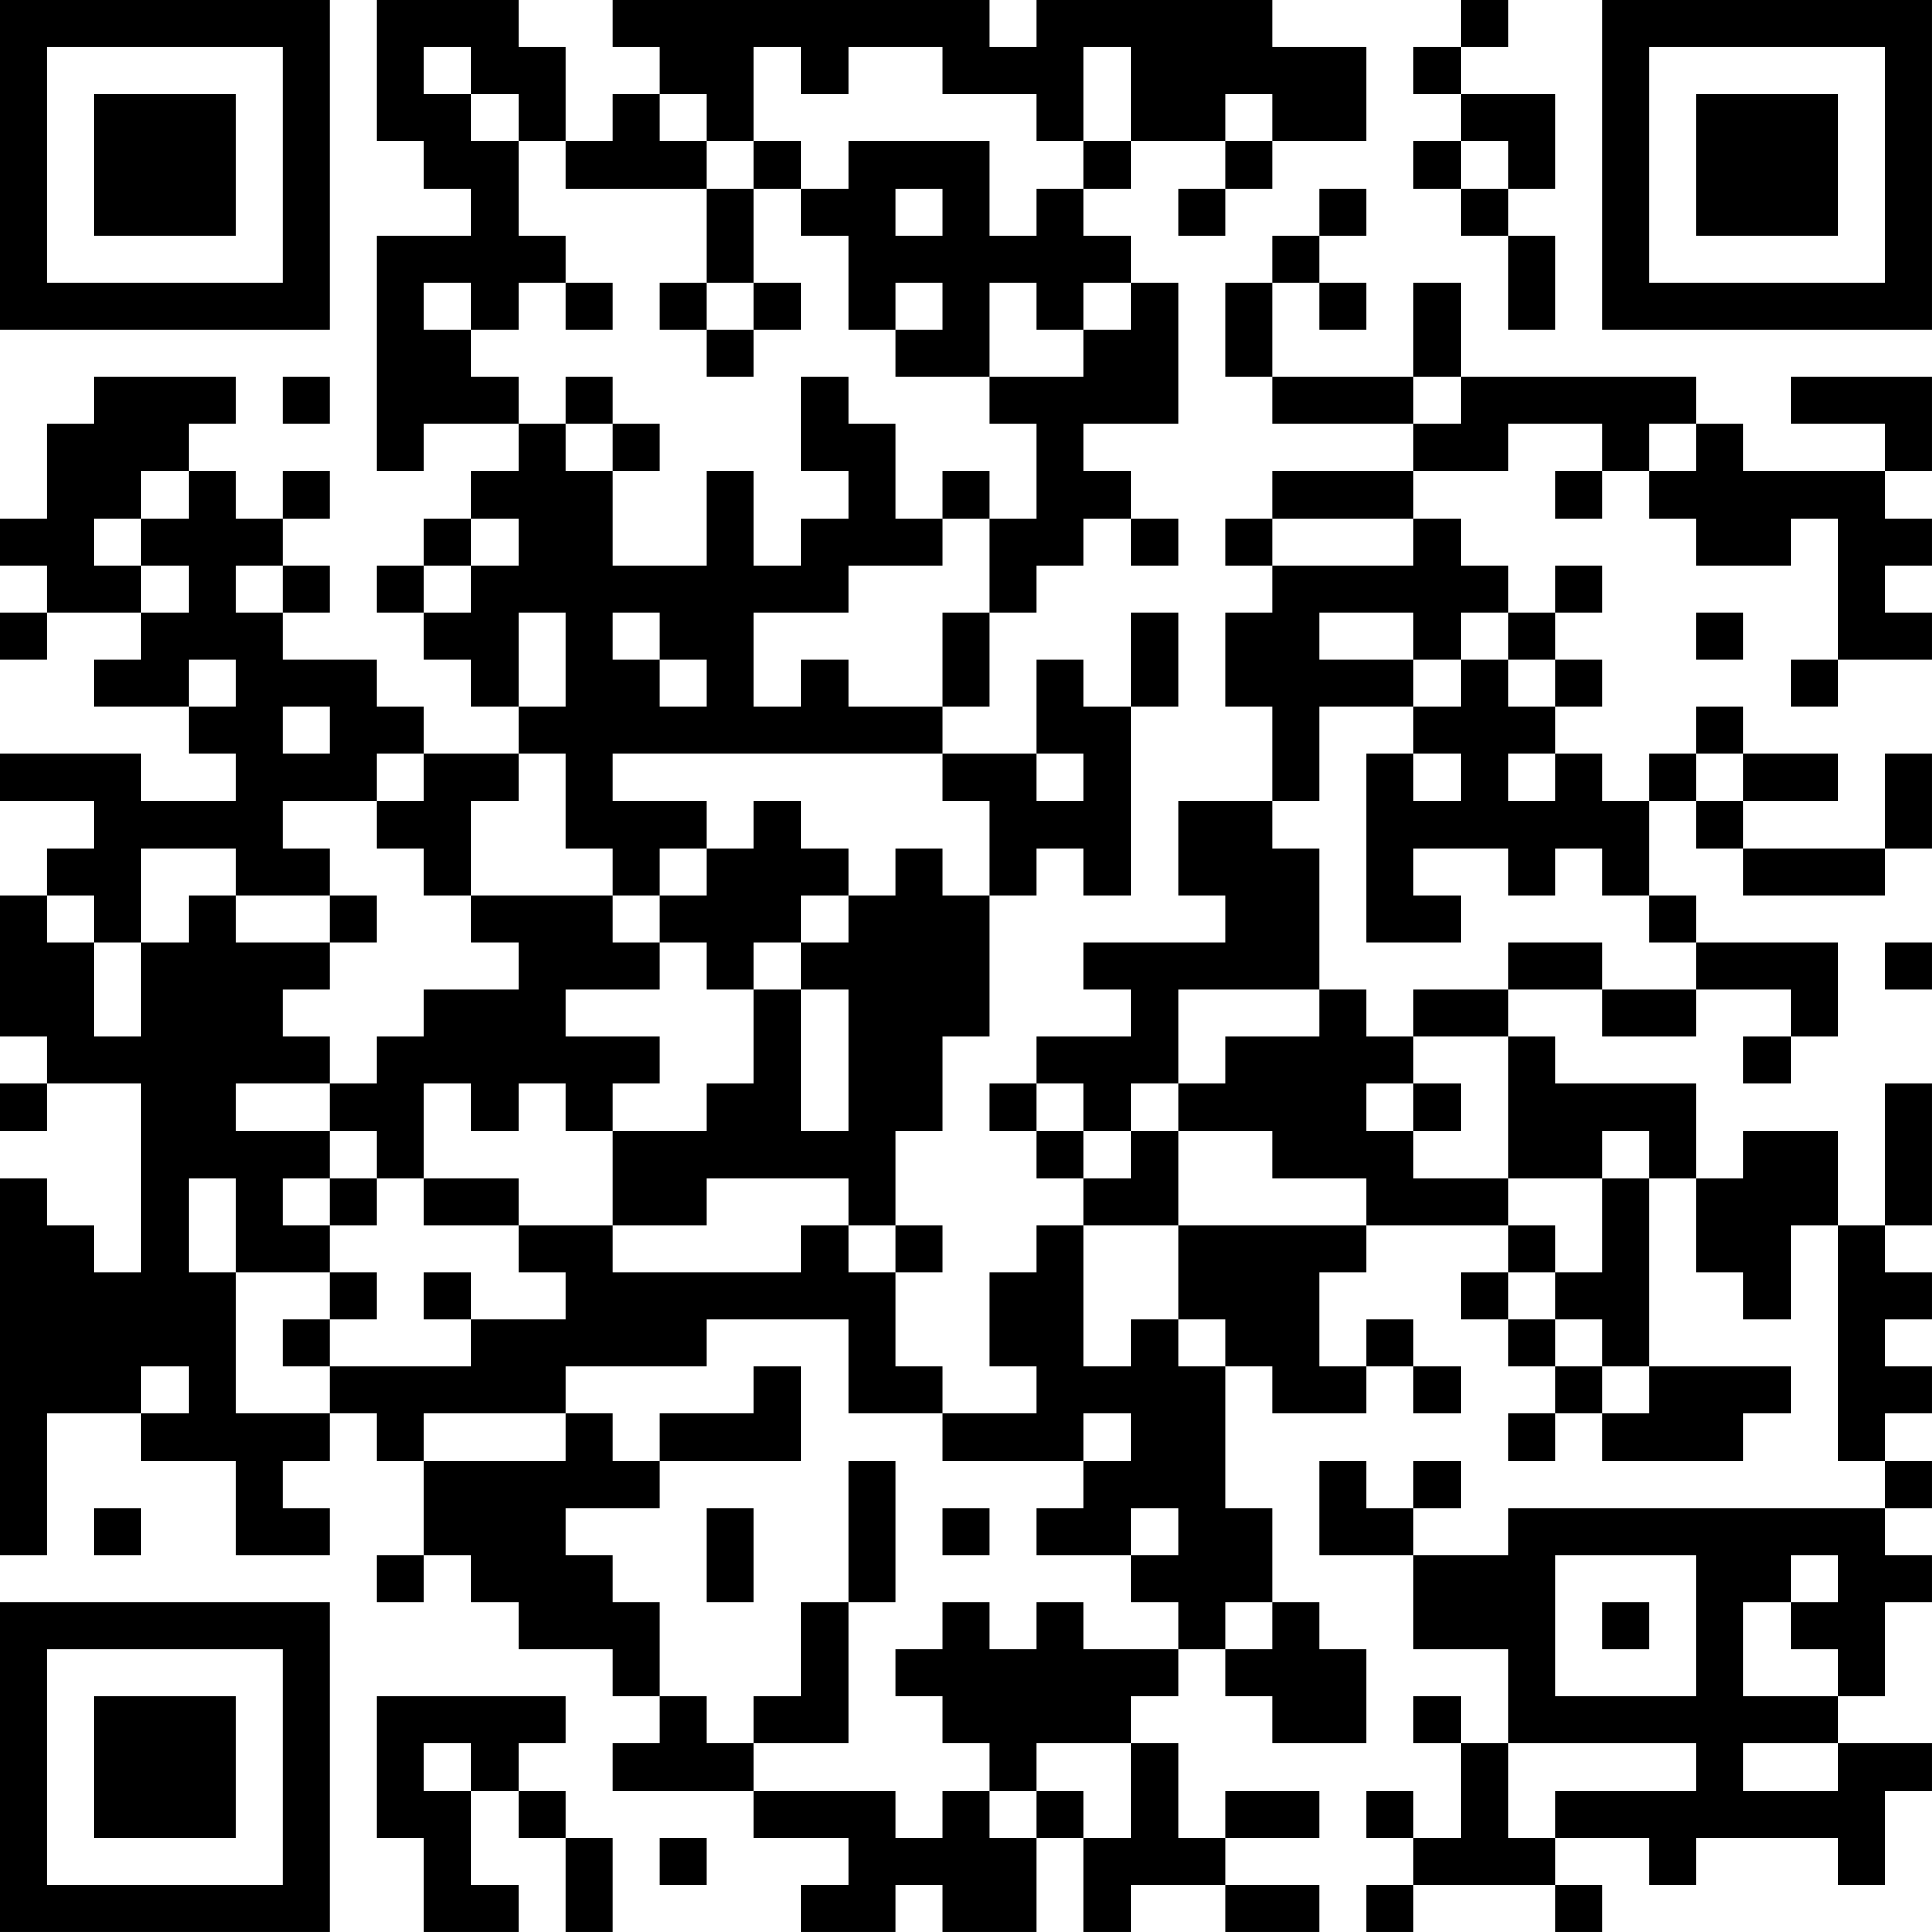 <?xml version="1.0" encoding="UTF-8"?>
<svg xmlns="http://www.w3.org/2000/svg" version="1.1" width="200" height="200" viewBox="0 0 200 200"><rect x="0" y="0" width="200" height="200" fill="#ffffff"/><g transform="scale(4.878)"><g transform="translate(0,0)"><path fill-rule="evenodd" d="M8 0L8 3L9 3L9 4L10 4L10 5L8 5L8 10L9 10L9 9L11 9L11 10L10 10L10 11L9 11L9 12L8 12L8 13L9 13L9 14L10 14L10 15L11 15L11 16L9 16L9 15L8 15L8 14L6 14L6 13L7 13L7 12L6 12L6 11L7 11L7 10L6 10L6 11L5 11L5 10L4 10L4 9L5 9L5 8L2 8L2 9L1 9L1 11L0 11L0 12L1 12L1 13L0 13L0 14L1 14L1 13L3 13L3 14L2 14L2 15L4 15L4 16L5 16L5 17L3 17L3 16L0 16L0 17L2 17L2 18L1 18L1 19L0 19L0 22L1 22L1 23L0 23L0 24L1 24L1 23L3 23L3 27L2 27L2 26L1 26L1 25L0 25L0 33L1 33L1 30L3 30L3 31L5 31L5 33L7 33L7 32L6 32L6 31L7 31L7 30L8 30L8 31L9 31L9 33L8 33L8 34L9 34L9 33L10 33L10 34L11 34L11 35L13 35L13 36L14 36L14 37L13 37L13 38L16 38L16 39L18 39L18 40L17 40L17 41L19 41L19 40L20 40L20 41L22 41L22 39L23 39L23 41L24 41L24 40L26 40L26 41L28 41L28 40L26 40L26 39L28 39L28 38L26 38L26 39L25 39L25 37L24 37L24 36L25 36L25 35L26 35L26 36L27 36L27 37L29 37L29 35L28 35L28 34L27 34L27 32L26 32L26 29L27 29L27 30L29 30L29 29L30 29L30 30L31 30L31 29L30 29L30 28L29 28L29 29L28 29L28 27L29 27L29 26L32 26L32 27L31 27L31 28L32 28L32 29L33 29L33 30L32 30L32 31L33 31L33 30L34 30L34 31L37 31L37 30L38 30L38 29L35 29L35 25L36 25L36 27L37 27L37 28L38 28L38 26L39 26L39 31L40 31L40 32L32 32L32 33L30 33L30 32L31 32L31 31L30 31L30 32L29 32L29 31L28 31L28 33L30 33L30 35L32 35L32 37L31 37L31 36L30 36L30 37L31 37L31 39L30 39L30 38L29 38L29 39L30 39L30 40L29 40L29 41L30 41L30 40L33 40L33 41L34 41L34 40L33 40L33 39L35 39L35 40L36 40L36 39L39 39L39 40L40 40L40 38L41 38L41 37L39 37L39 36L40 36L40 34L41 34L41 33L40 33L40 32L41 32L41 31L40 31L40 30L41 30L41 29L40 29L40 28L41 28L41 27L40 27L40 26L41 26L41 23L40 23L40 26L39 26L39 24L37 24L37 25L36 25L36 23L33 23L33 22L32 22L32 21L34 21L34 22L36 22L36 21L38 21L38 22L37 22L37 23L38 23L38 22L39 22L39 20L36 20L36 19L35 19L35 17L36 17L36 18L37 18L37 19L40 19L40 18L41 18L41 16L40 16L40 18L37 18L37 17L39 17L39 16L37 16L37 15L36 15L36 16L35 16L35 17L34 17L34 16L33 16L33 15L34 15L34 14L33 14L33 13L34 13L34 12L33 12L33 13L32 13L32 12L31 12L31 11L30 11L30 10L32 10L32 9L34 9L34 10L33 10L33 11L34 11L34 10L35 10L35 11L36 11L36 12L38 12L38 11L39 11L39 14L38 14L38 15L39 15L39 14L41 14L41 13L40 13L40 12L41 12L41 11L40 11L40 10L41 10L41 8L38 8L38 9L40 9L40 10L37 10L37 9L36 9L36 8L31 8L31 6L30 6L30 8L27 8L27 6L28 6L28 7L29 7L29 6L28 6L28 5L29 5L29 4L28 4L28 5L27 5L27 6L26 6L26 8L27 8L27 9L30 9L30 10L27 10L27 11L26 11L26 12L27 12L27 13L26 13L26 15L27 15L27 17L25 17L25 19L26 19L26 20L23 20L23 21L24 21L24 22L22 22L22 23L21 23L21 24L22 24L22 25L23 25L23 26L22 26L22 27L21 27L21 29L22 29L22 30L20 30L20 29L19 29L19 27L20 27L20 26L19 26L19 24L20 24L20 22L21 22L21 19L22 19L22 18L23 18L23 19L24 19L24 15L25 15L25 13L24 13L24 15L23 15L23 14L22 14L22 16L20 16L20 15L21 15L21 13L22 13L22 12L23 12L23 11L24 11L24 12L25 12L25 11L24 11L24 10L23 10L23 9L25 9L25 6L24 6L24 5L23 5L23 4L24 4L24 3L26 3L26 4L25 4L25 5L26 5L26 4L27 4L27 3L29 3L29 1L27 1L27 0L22 0L22 1L21 1L21 0L13 0L13 1L14 1L14 2L13 2L13 3L12 3L12 1L11 1L11 0ZM31 0L31 1L30 1L30 2L31 2L31 3L30 3L30 4L31 4L31 5L32 5L32 7L33 7L33 5L32 5L32 4L33 4L33 2L31 2L31 1L32 1L32 0ZM9 1L9 2L10 2L10 3L11 3L11 5L12 5L12 6L11 6L11 7L10 7L10 6L9 6L9 7L10 7L10 8L11 8L11 9L12 9L12 10L13 10L13 12L15 12L15 10L16 10L16 12L17 12L17 11L18 11L18 10L17 10L17 8L18 8L18 9L19 9L19 11L20 11L20 12L18 12L18 13L16 13L16 15L17 15L17 14L18 14L18 15L20 15L20 13L21 13L21 11L22 11L22 9L21 9L21 8L23 8L23 7L24 7L24 6L23 6L23 7L22 7L22 6L21 6L21 8L19 8L19 7L20 7L20 6L19 6L19 7L18 7L18 5L17 5L17 4L18 4L18 3L21 3L21 5L22 5L22 4L23 4L23 3L24 3L24 1L23 1L23 3L22 3L22 2L20 2L20 1L18 1L18 2L17 2L17 1L16 1L16 3L15 3L15 2L14 2L14 3L15 3L15 4L12 4L12 3L11 3L11 2L10 2L10 1ZM26 2L26 3L27 3L27 2ZM16 3L16 4L15 4L15 6L14 6L14 7L15 7L15 8L16 8L16 7L17 7L17 6L16 6L16 4L17 4L17 3ZM31 3L31 4L32 4L32 3ZM19 4L19 5L20 5L20 4ZM12 6L12 7L13 7L13 6ZM15 6L15 7L16 7L16 6ZM6 8L6 9L7 9L7 8ZM12 8L12 9L13 9L13 10L14 10L14 9L13 9L13 8ZM30 8L30 9L31 9L31 8ZM35 9L35 10L36 10L36 9ZM3 10L3 11L2 11L2 12L3 12L3 13L4 13L4 12L3 12L3 11L4 11L4 10ZM20 10L20 11L21 11L21 10ZM10 11L10 12L9 12L9 13L10 13L10 12L11 12L11 11ZM27 11L27 12L30 12L30 11ZM5 12L5 13L6 13L6 12ZM11 13L11 15L12 15L12 13ZM13 13L13 14L14 14L14 15L15 15L15 14L14 14L14 13ZM28 13L28 14L30 14L30 15L28 15L28 17L27 17L27 18L28 18L28 21L25 21L25 23L24 23L24 24L23 24L23 23L22 23L22 24L23 24L23 25L24 25L24 24L25 24L25 26L23 26L23 29L24 29L24 28L25 28L25 29L26 29L26 28L25 28L25 26L29 26L29 25L27 25L27 24L25 24L25 23L26 23L26 22L28 22L28 21L29 21L29 22L30 22L30 23L29 23L29 24L30 24L30 25L32 25L32 26L33 26L33 27L32 27L32 28L33 28L33 29L34 29L34 30L35 30L35 29L34 29L34 28L33 28L33 27L34 27L34 25L35 25L35 24L34 24L34 25L32 25L32 22L30 22L30 21L32 21L32 20L34 20L34 21L36 21L36 20L35 20L35 19L34 19L34 18L33 18L33 19L32 19L32 18L30 18L30 19L31 19L31 20L29 20L29 16L30 16L30 17L31 17L31 16L30 16L30 15L31 15L31 14L32 14L32 15L33 15L33 14L32 14L32 13L31 13L31 14L30 14L30 13ZM36 13L36 14L37 14L37 13ZM4 14L4 15L5 15L5 14ZM6 15L6 16L7 16L7 15ZM8 16L8 17L6 17L6 18L7 18L7 19L5 19L5 18L3 18L3 20L2 20L2 19L1 19L1 20L2 20L2 22L3 22L3 20L4 20L4 19L5 19L5 20L7 20L7 21L6 21L6 22L7 22L7 23L5 23L5 24L7 24L7 25L6 25L6 26L7 26L7 27L5 27L5 25L4 25L4 27L5 27L5 30L7 30L7 29L10 29L10 28L12 28L12 27L11 27L11 26L13 26L13 27L17 27L17 26L18 26L18 27L19 27L19 26L18 26L18 25L15 25L15 26L13 26L13 24L15 24L15 23L16 23L16 21L17 21L17 24L18 24L18 21L17 21L17 20L18 20L18 19L19 19L19 18L20 18L20 19L21 19L21 17L20 17L20 16L13 16L13 17L15 17L15 18L14 18L14 19L13 19L13 18L12 18L12 16L11 16L11 17L10 17L10 19L9 19L9 18L8 18L8 17L9 17L9 16ZM22 16L22 17L23 17L23 16ZM32 16L32 17L33 17L33 16ZM36 16L36 17L37 17L37 16ZM16 17L16 18L15 18L15 19L14 19L14 20L13 20L13 19L10 19L10 20L11 20L11 21L9 21L9 22L8 22L8 23L7 23L7 24L8 24L8 25L7 25L7 26L8 26L8 25L9 25L9 26L11 26L11 25L9 25L9 23L10 23L10 24L11 24L11 23L12 23L12 24L13 24L13 23L14 23L14 22L12 22L12 21L14 21L14 20L15 20L15 21L16 21L16 20L17 20L17 19L18 19L18 18L17 18L17 17ZM7 19L7 20L8 20L8 19ZM40 20L40 21L41 21L41 20ZM30 23L30 24L31 24L31 23ZM7 27L7 28L6 28L6 29L7 29L7 28L8 28L8 27ZM9 27L9 28L10 28L10 27ZM15 28L15 29L12 29L12 30L9 30L9 31L12 31L12 30L13 30L13 31L14 31L14 32L12 32L12 33L13 33L13 34L14 34L14 36L15 36L15 37L16 37L16 38L19 38L19 39L20 39L20 38L21 38L21 39L22 39L22 38L23 38L23 39L24 39L24 37L22 37L22 38L21 38L21 37L20 37L20 36L19 36L19 35L20 35L20 34L21 34L21 35L22 35L22 34L23 34L23 35L25 35L25 34L24 34L24 33L25 33L25 32L24 32L24 33L22 33L22 32L23 32L23 31L24 31L24 30L23 30L23 31L20 31L20 30L18 30L18 28ZM3 29L3 30L4 30L4 29ZM16 29L16 30L14 30L14 31L17 31L17 29ZM18 31L18 34L17 34L17 36L16 36L16 37L18 37L18 34L19 34L19 31ZM2 32L2 33L3 33L3 32ZM15 32L15 34L16 34L16 32ZM20 32L20 33L21 33L21 32ZM33 33L33 36L36 36L36 33ZM38 33L38 34L37 34L37 36L39 36L39 35L38 35L38 34L39 34L39 33ZM26 34L26 35L27 35L27 34ZM34 34L34 35L35 35L35 34ZM8 36L8 39L9 39L9 41L11 41L11 40L10 40L10 38L11 38L11 39L12 39L12 41L13 41L13 39L12 39L12 38L11 38L11 37L12 37L12 36ZM9 37L9 38L10 38L10 37ZM32 37L32 39L33 39L33 38L36 38L36 37ZM37 37L37 38L39 38L39 37ZM14 39L14 40L15 40L15 39ZM0 0L0 7L7 7L7 0ZM1 1L1 6L6 6L6 1ZM2 2L2 5L5 5L5 2ZM34 0L34 7L41 7L41 0ZM35 1L35 6L40 6L40 1ZM36 2L36 5L39 5L39 2ZM0 34L0 41L7 41L7 34ZM1 35L1 40L6 40L6 35ZM2 36L2 39L5 39L5 36Z" fill="#000000"/></g></g></svg>
